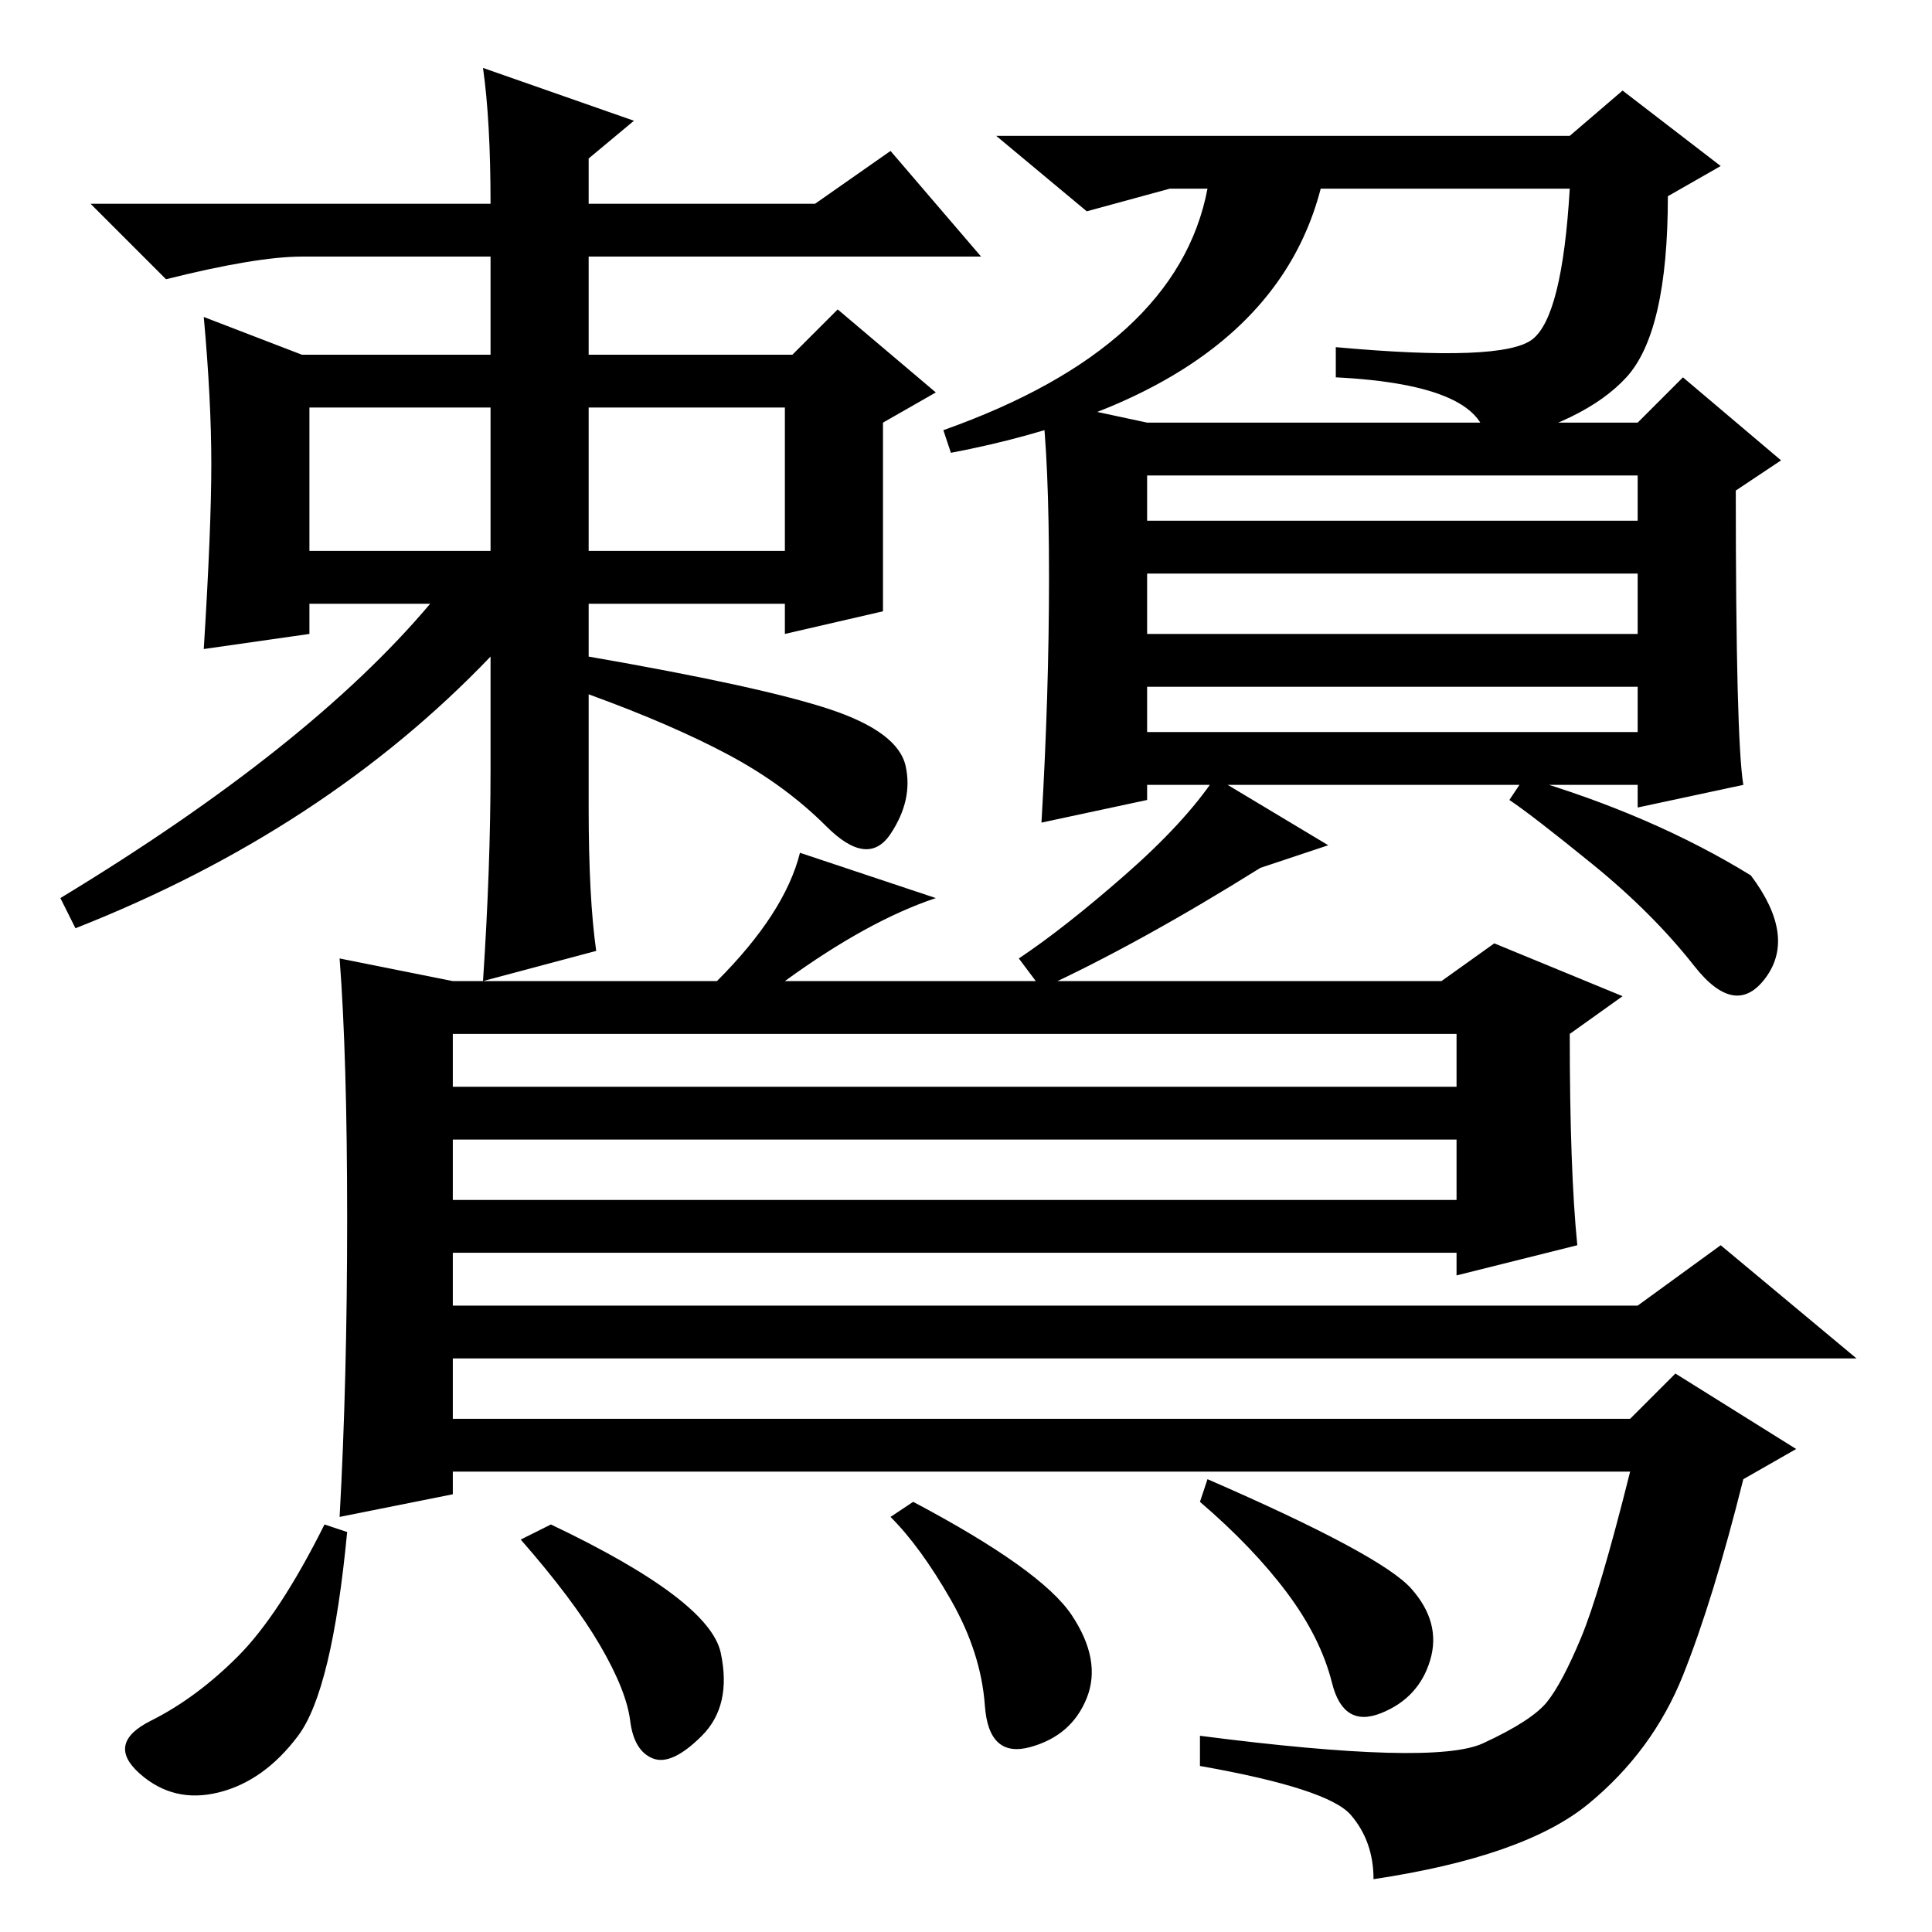 <?xml version="1.0" standalone="no"?>
<!DOCTYPE svg PUBLIC "-//W3C//DTD SVG 1.1//EN" "http://www.w3.org/Graphics/SVG/1.1/DTD/svg11.dtd" >
<svg xmlns="http://www.w3.org/2000/svg" xmlns:xlink="http://www.w3.org/1999/xlink" version="1.1" viewBox="0 -36 256 256">
  <g transform="matrix(1 0 0 -1 0 220)">
   <path fill="currentColor"
d="M28 194.5q0 8.5 -1 19.5l13 -5h25v13h-19h-6q-6 0 -18 -3l-10 10h53q0 11 -1 18l20 -7l-6 -5v-6h30l10 7l12 -14h-52v-13h27l6 6l13 -11l-7 -4v-25l-13 -3v4h-26v-7q23 -4 32 -7t10 -7.5t-2 -9t-8.5 1t-13 9.5t-18.5 8v-15q0 -12 1 -19l-15 -4q1 15 1 28v15
q-22 -23 -55 -36l-2 4q33 20 49 39h-16v-4l-14 -2q1 16 1 24.5zM78 183h26v19h-26v-19zM41 183h24v19h-24v-19zM138 125l-3 4q6 4 14 11t12 13l15 -9l-9 -3q-16 -10 -29 -16zM234 126.5q-4 -5.5 -9.5 1.5t-13.5 13.5t-11 8.5l2 3q17 -5 30 -13q6 -8 2 -13.5zM223 206l13 -11
l-6 -4q0 -33 1 -39l-14 -3v3h-65v-2l-14 -3q1 17 1 32.5t-1 23.5l14 -3h65zM217 193h-65v-6h65v6zM217 165h-65v-6h65v6zM217 180h-65v-8h65v8zM46 94.5q0 21.5 -1 34.5l15 -3h35q9 9 11 17l18 -6q-9 -3 -20 -11h87l7 5l17 -7l-7 -5q0 -18 1 -28l-16 -4v3h-133v-7h157l11 8
l18 -15h-186v-8h156l6 6l16 -10l-7 -4q-4 -16 -8 -26t-12.5 -17t-28.5 -10q0 5 -3 8.5t-20 6.5v4q31 -4 37.5 -1t8.5 5.5t4.5 8.5t6.5 22h-156v-3l-15 -3q1 18 1 39.5zM193 119h-133v-7h133v7zM193 105h-133v-8h133v8zM187 45.5q4 -4.5 2.5 -9.5t-6.5 -7t-6.5 4t-6 12
t-11.5 12l1 3q23 -10 27 -14.5zM95.5 37q1.5 -7 -2.5 -11t-6.5 -3t-3 5t-4 10t-10.5 14l4 2q21 -10 22.5 -17zM142 42q4 -6 2 -11t-7.5 -6.5t-6 5.5t-4.5 14t-8 11l3 2q17 -9 21 -15zM39.5 26q-4.5 -6 -10.5 -7.5t-10.5 2.5t1.5 7t11.5 8.5t11.5 17.5l3 -1q-2 -21 -6.5 -27z
M203 211q4 3 5 20h-33q-7 -27 -49 -35l-1 3q31 11 35 32h-5l-11 -3l-12 10h76l7 6l13 -10l-7 -4q0 -18 -5.5 -24t-18.5 -9q0 8 -20 9v4q22 -2 26 1z" />
  </g>

</svg>
